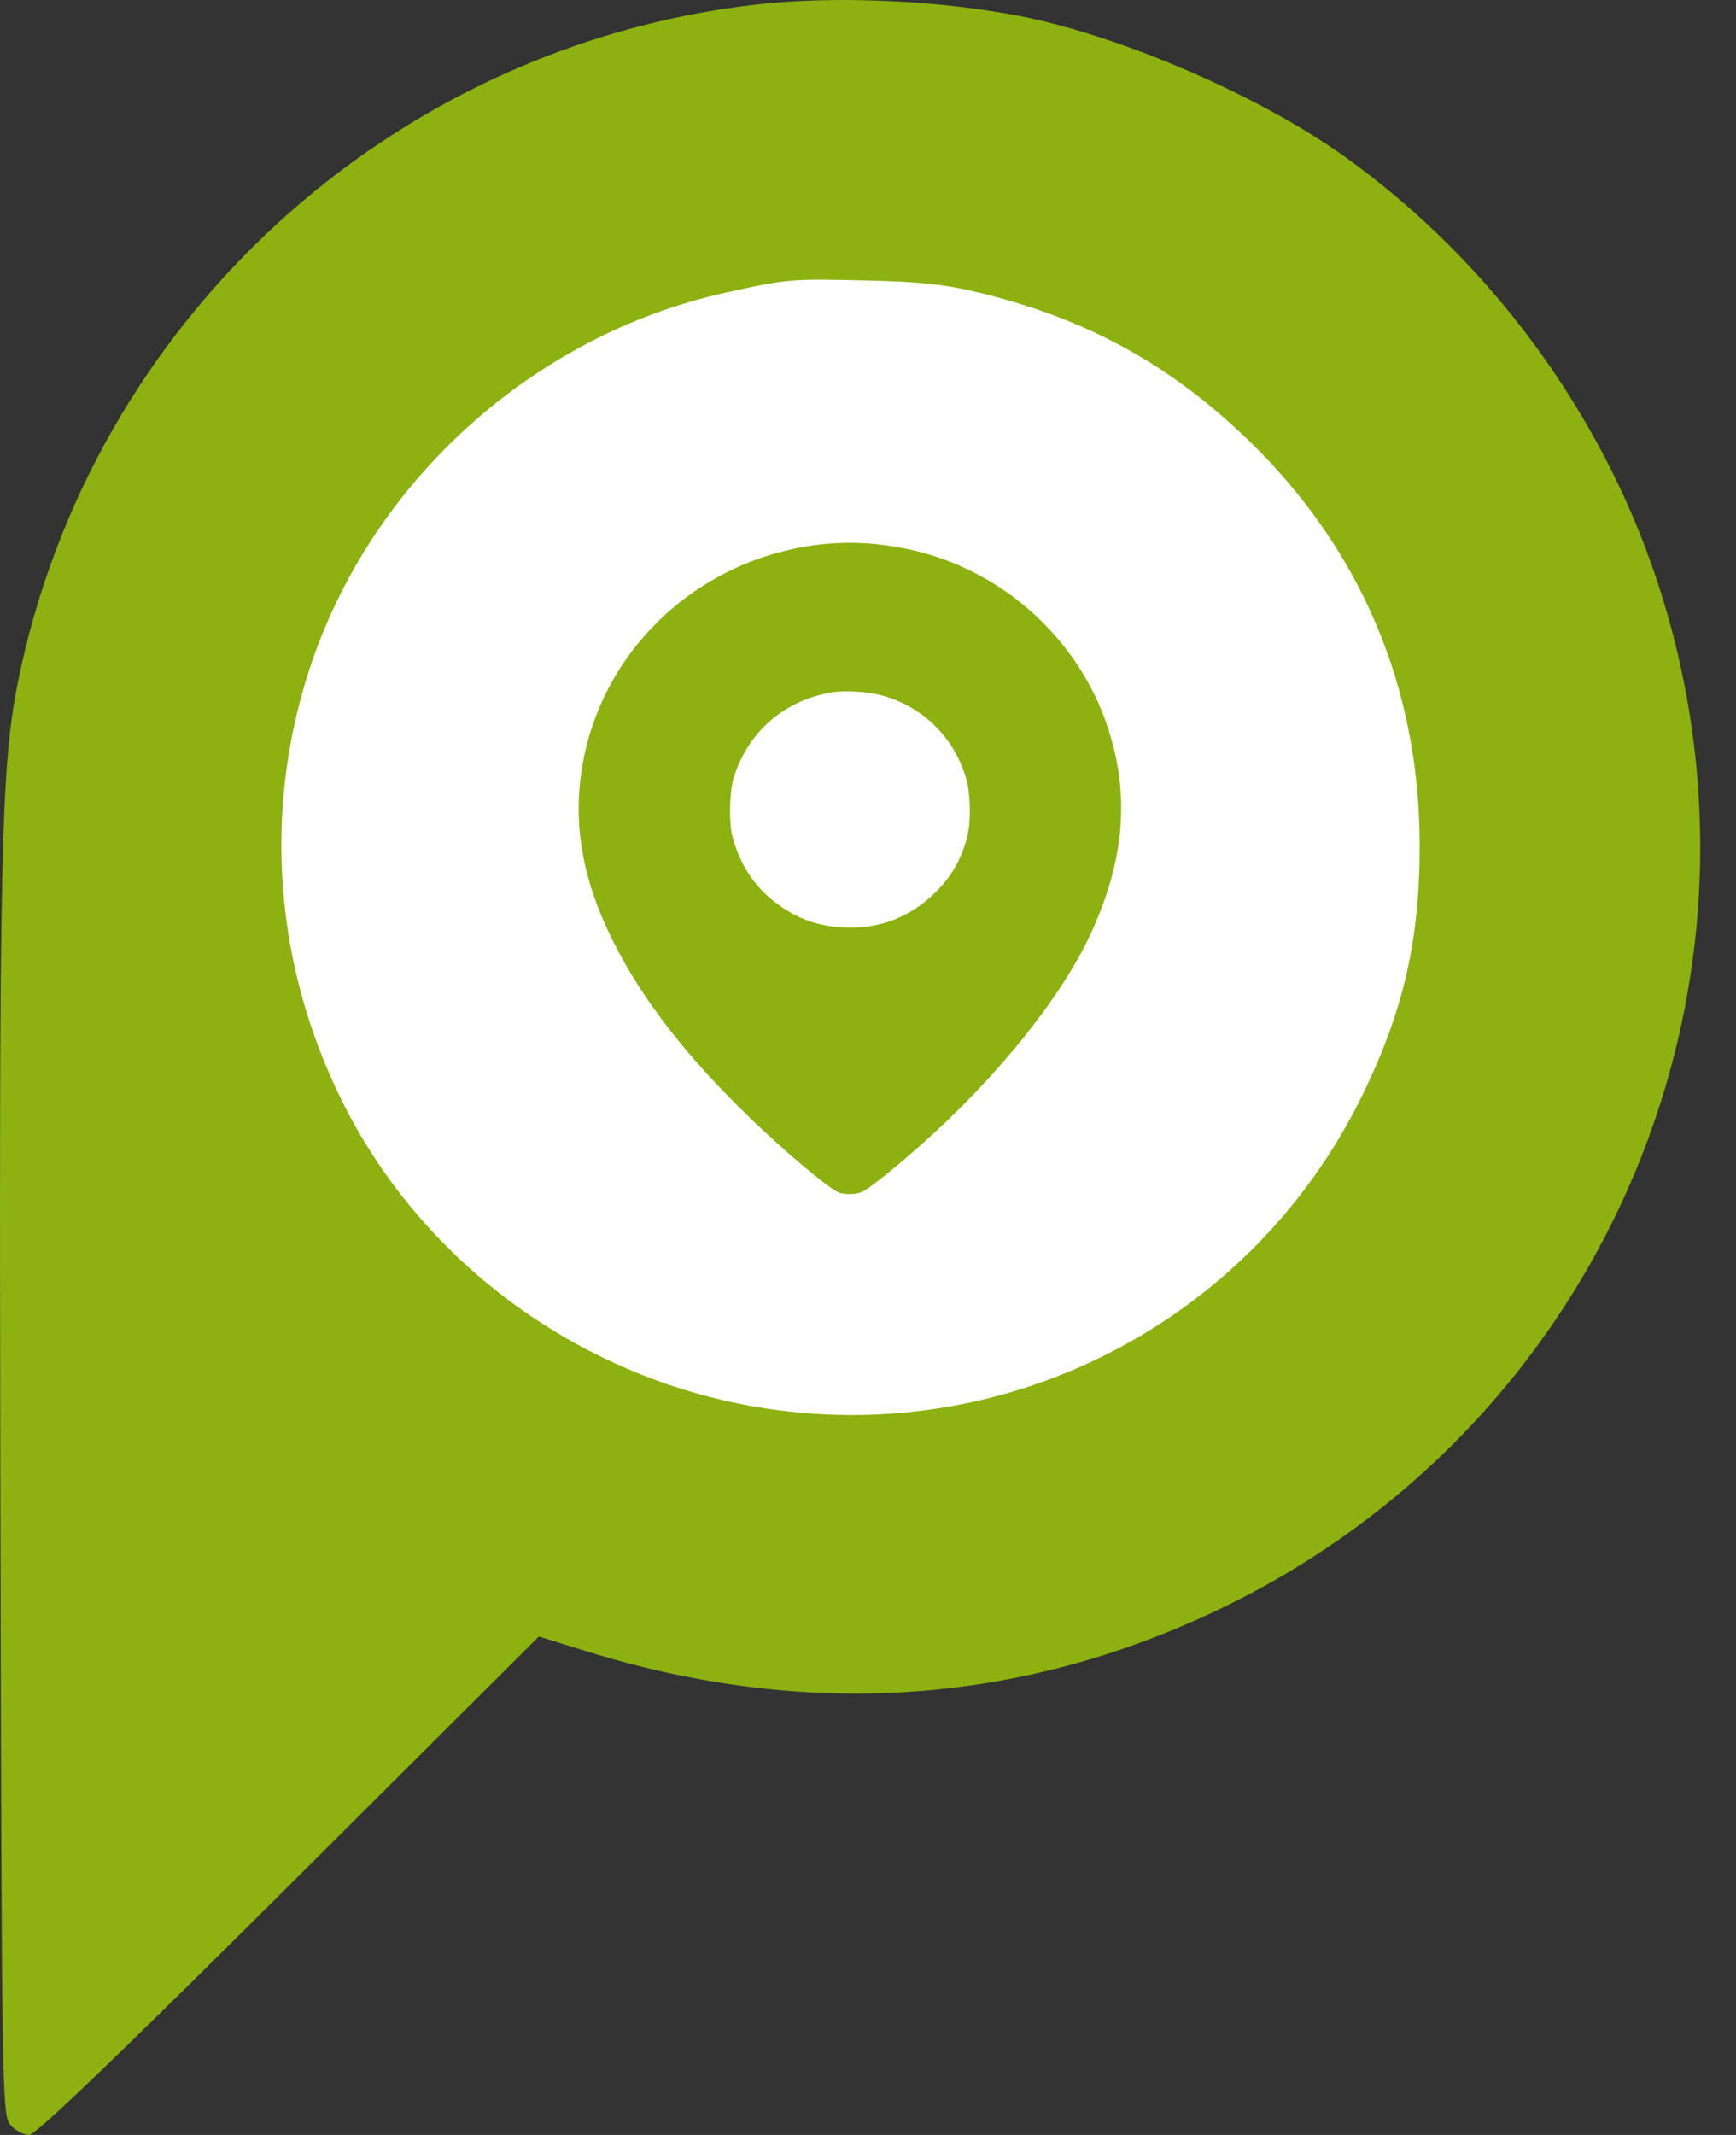 <svg width="48" height="59" viewBox="0 0 48 59" fill="#8CB110" xmlns="http://www.w3.org/2000/svg">
<rect x="0" y="0" width="48" height="59" fill="#333333" stroke="none"/>
<circle cx="23.661" cy="23.348" r="21.77" fill="white"/>
<path fill-rule="evenodd" clip-rule="evenodd" d="M20.877 0.129C10.779 1.302 2.519 8.879 0.502 18.82C0.023 21.183 -0.029 23.553 0.011 41.379C0.047 57.968 0.056 58.468 0.294 58.73C0.428 58.879 0.659 59 0.806 59C0.986 59 3.301 56.78 7.986 52.113L14.899 45.226L16.226 45.637C22.357 47.535 28.313 47.112 33.897 44.383C44.44 39.23 49.516 27.122 45.799 15.992C44.248 11.35 41.154 7.166 37.167 4.319C34.83 2.65 31.021 1.002 28.234 0.451C25.959 0.003 23.059 -0.125 20.877 0.129ZM27.204 8.119C30.103 8.845 32.351 10.084 34.48 12.129C37.612 15.139 39.247 18.978 39.254 23.337C39.258 25.993 38.8 27.973 37.638 30.328C34.609 36.467 27.971 39.945 21.219 38.93C16.161 38.17 11.722 34.968 9.471 30.456C7.592 26.691 7.267 22.449 8.553 18.503C10.24 13.325 14.724 9.267 20.061 8.088C21.787 7.706 21.842 7.702 23.987 7.752C25.511 7.788 26.188 7.865 27.204 8.119Z"/>
<path fill-rule="evenodd" clip-rule="evenodd" d="M22.877 15.026C22.003 15.097 21.03 15.363 20.227 15.75C18.041 16.805 16.52 18.789 16.109 21.12C15.825 22.734 16.093 24.294 16.949 26.007C17.753 27.617 18.983 29.202 20.739 30.896C21.696 31.818 22.826 32.772 23.16 32.94C23.317 33.018 23.637 33.02 23.824 32.944C24.008 32.868 24.704 32.313 25.492 31.614C27.545 29.792 29.306 27.609 30.127 25.869C31.098 23.812 31.255 21.959 30.618 20.066C29.78 17.573 27.614 15.674 25.022 15.158C24.26 15.007 23.613 14.967 22.877 15.026ZM24.325 19.204C25.5 19.498 26.402 20.383 26.726 21.561C26.839 21.969 26.847 22.739 26.744 23.126C26.581 23.736 26.331 24.182 25.908 24.617C25.215 25.329 24.331 25.68 23.349 25.632C22.748 25.602 22.274 25.467 21.813 25.192C21.009 24.714 20.511 24.056 20.254 23.132C20.154 22.771 20.165 21.914 20.276 21.535C20.653 20.242 21.695 19.333 23.035 19.128C23.366 19.078 23.961 19.113 24.325 19.204Z"/>
</svg>
